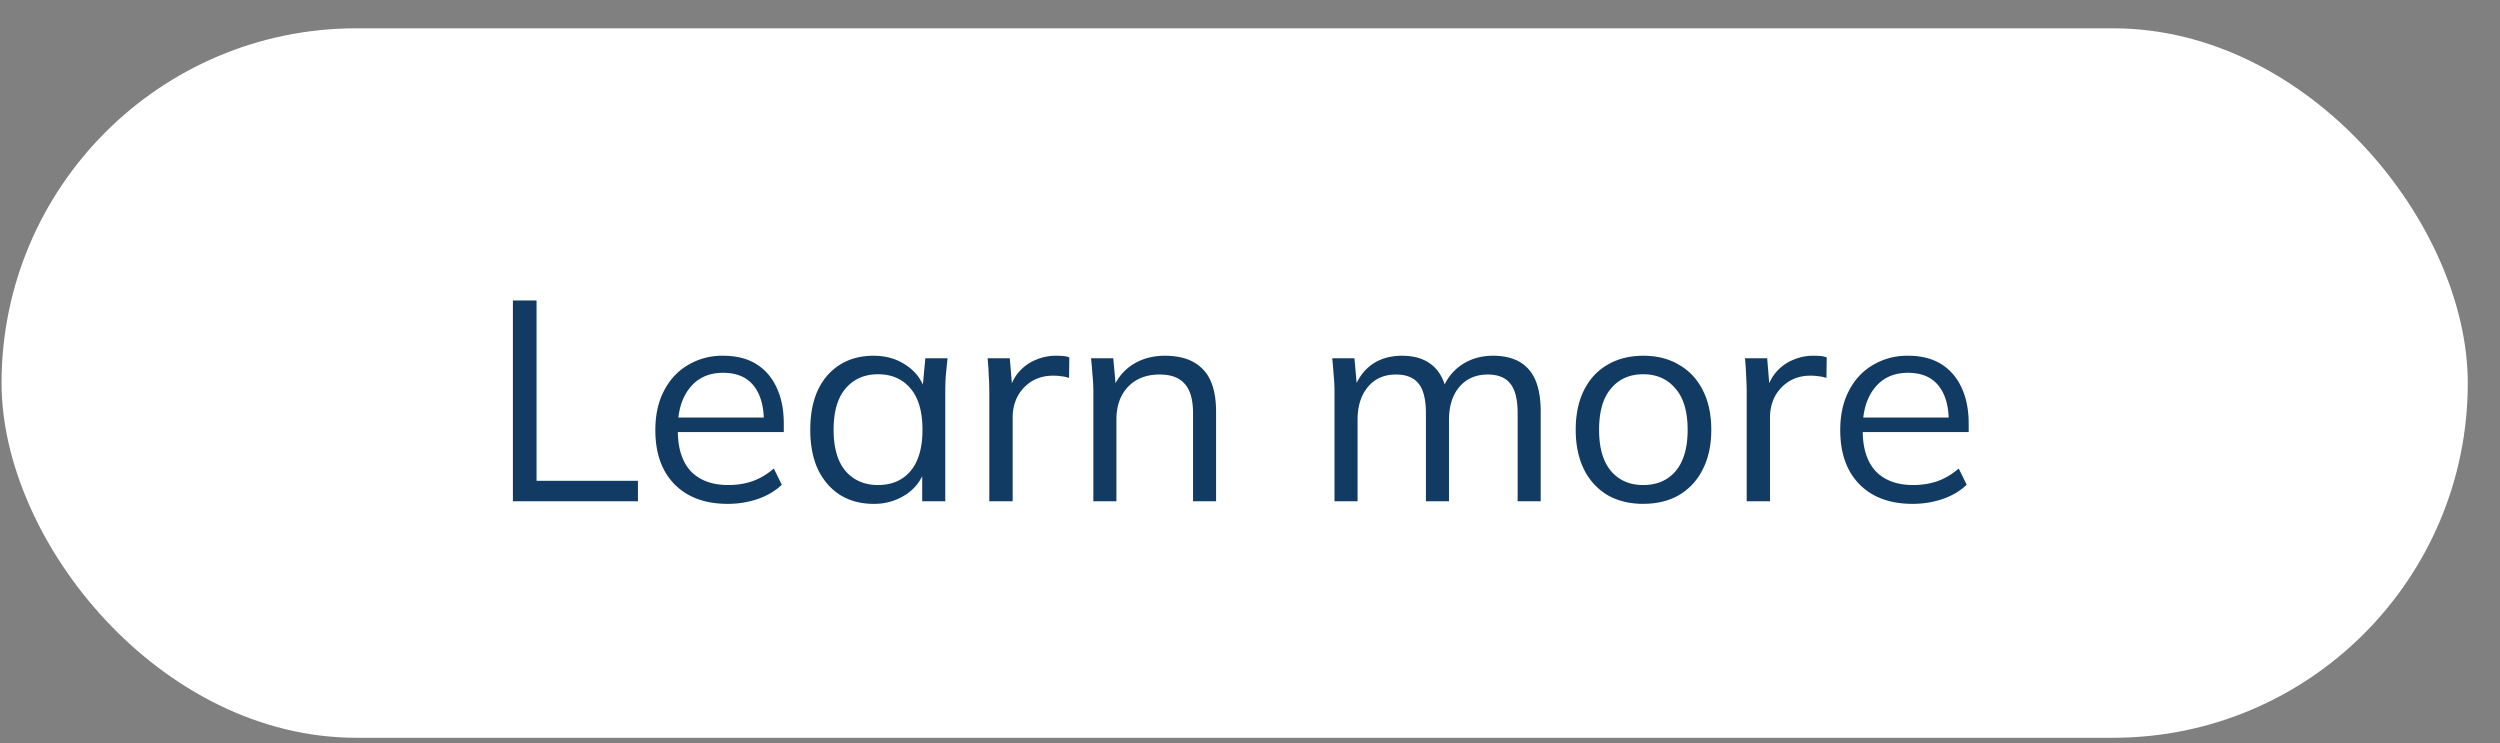 <svg width="74" height="22" viewBox="0 0 74 22" fill="none" xmlns="http://www.w3.org/2000/svg"><rect x="0" y="0" width="74" height="22" fill="#808080" stroke="none"/><rect x=".046" y=".838" width="73" height="21" rx="10.5" fill="#fff"/><path d="M15.182 14.838V8.894h.7v5.337h3.001v.607h-3.7zm6.357.076c-.663 0-1.186-.191-1.568-.574-.382-.387-.573-.924-.573-1.61 0-.444.084-.829.253-1.155.168-.332.404-.587.708-.767a1.965 1.965 0 011.045-.278c.388 0 .714.081.978.244.264.163.467.396.607.7.14.298.211.652.211 1.062v.253h-3.28v-.43h2.833l-.143.11c0-.45-.101-.801-.303-1.054-.203-.253-.504-.38-.903-.38-.421 0-.75.15-.986.447-.236.293-.354.689-.354 1.189v.076c0 .528.13.93.388 1.206.264.27.632.404 1.104.404.253 0 .49-.036.708-.11.225-.078.439-.205.641-.379l.236.48c-.185.18-.421.321-.708.422a2.756 2.756 0 01-.894.144zm4.316 0c-.376 0-.705-.088-.986-.262-.281-.18-.5-.433-.658-.758-.151-.326-.227-.717-.227-1.172 0-.461.076-.855.227-1.18.158-.327.377-.577.658-.751.281-.174.61-.261.986-.261.383 0 .711.098.987.295.28.19.466.452.556.784h-.101l.093-1.004h.657l-.05.498a7.01 7.01 0 00-.017.48v3.255h-.683v-.995h.093c-.09.332-.276.593-.557.784a1.697 1.697 0 01-.978.287zm.135-.557c.405 0 .725-.138.961-.413.236-.281.354-.689.354-1.222 0-.54-.118-.947-.354-1.223-.236-.28-.556-.421-.96-.421-.4 0-.72.14-.962.421-.236.275-.354.683-.354 1.223 0 .534.118.941.354 1.222.242.275.562.413.961.413zm3.293.48v-3.211c0-.169-.005-.34-.017-.515a7.186 7.186 0 00-.033-.506h.657l.085 1.029-.118.008c.056-.252.154-.46.295-.623.14-.163.306-.284.497-.363.191-.084.39-.126.599-.126.084 0 .157.002.219.008.067.006.13.02.185.042l-.008.607a.99.99 0 00-.236-.05 1.457 1.457 0 00-.236-.017c-.248 0-.464.059-.65.177a1.19 1.19 0 00-.412.455c-.09.185-.135.382-.135.59v2.496h-.692zm3.08 0v-3.253c0-.158-.008-.318-.025-.481a13.722 13.722 0 00-.043-.498h.658l.084.928h-.1a1.45 1.45 0 01.59-.742c.275-.174.592-.261.952-.261.5 0 .877.135 1.13.404.258.264.387.683.387 1.257v2.647h-.682v-2.605c0-.4-.082-.689-.245-.869-.157-.185-.405-.278-.742-.278-.393 0-.705.12-.936.363-.23.241-.345.564-.345.97v2.419h-.683zm7.138 0v-3.253c0-.158-.008-.318-.025-.481a13.722 13.722 0 00-.042-.498h.657l.084.928h-.1c.112-.32.289-.568.53-.742.248-.174.546-.261.894-.261.354 0 .64.084.86.253.225.168.377.43.455.784h-.126a1.45 1.45 0 01.565-.76c.27-.185.584-.277.944-.277.466 0 .818.135 1.054.404.236.264.354.683.354 1.257v2.647h-.683v-2.605c0-.4-.07-.689-.21-.869-.141-.185-.366-.278-.675-.278-.354 0-.635.124-.843.371-.203.242-.304.568-.304.978v2.403h-.683v-2.605c0-.4-.07-.689-.21-.869-.141-.185-.366-.278-.675-.278-.354 0-.632.124-.835.371-.202.242-.303.568-.303.978v2.403H39.5zm9.138.077c-.404 0-.759-.088-1.062-.262a1.81 1.81 0 01-.691-.758c-.163-.332-.245-.723-.245-1.172 0-.456.082-.846.245-1.172.163-.326.393-.576.691-.75.303-.18.658-.27 1.062-.27.41 0 .765.09 1.063.27.303.174.536.424.7.75.168.326.252.716.252 1.172 0 .45-.084.84-.253 1.171a1.793 1.793 0 01-.7.76c-.297.173-.651.26-1.062.26zm0-.557c.405 0 .725-.138.961-.413.236-.281.354-.689.354-1.222 0-.54-.12-.947-.362-1.223-.236-.28-.554-.421-.953-.421-.399 0-.716.14-.952.421-.236.275-.354.683-.354 1.223 0 .534.117.941.354 1.222.236.275.553.413.952.413zm3.063.48v-3.211c0-.169-.006-.34-.017-.515a7.127 7.127 0 00-.034-.506h.658l.084 1.029-.118.008c.056-.252.155-.46.295-.623.14-.163.307-.284.498-.363.19-.084.39-.126.598-.126.085 0 .158.002.22.008.067.006.129.02.185.042l-.008.607a.99.99 0 00-.236-.05 1.457 1.457 0 00-.236-.017c-.248 0-.464.059-.65.177-.18.118-.317.27-.413.455-.09.185-.135.382-.135.59v2.496h-.691zm4.91.077c-.663 0-1.186-.191-1.568-.574-.382-.387-.573-.924-.573-1.61 0-.444.084-.829.253-1.155.168-.332.404-.587.708-.767a1.965 1.965 0 011.045-.278c.388 0 .714.081.978.244.264.163.467.396.607.7.14.298.211.652.211 1.062v.253h-3.28v-.43h2.833l-.143.11c0-.45-.101-.801-.304-1.054-.202-.253-.503-.38-.902-.38-.421 0-.75.15-.986.447-.236.293-.354.689-.354 1.189v.076c0 .528.13.93.388 1.206.264.27.632.404 1.104.404.253 0 .489-.036.708-.11.225-.078.439-.205.641-.379l.236.48c-.185.18-.422.321-.708.422a2.757 2.757 0 01-.894.144z" fill="#123B63"/></svg>